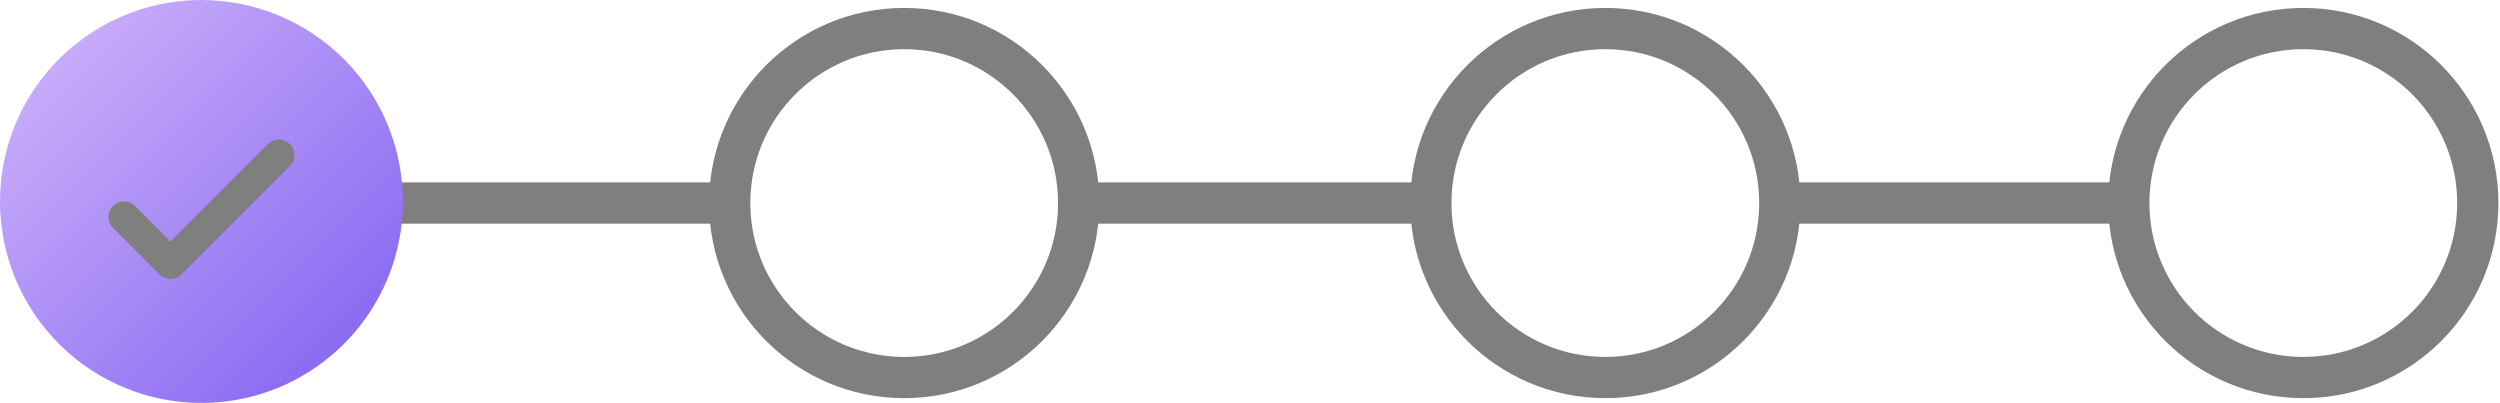 <svg width="788" height="127" viewBox="0 0 788 127" fill="none" xmlns="http://www.w3.org/2000/svg">
<path d="M120 64C120 94.376 95.376 119 65 119C34.624 119 10 94.376 10 64C10 33.624 34.624 9 65 9C95.376 9 120 33.624 120 64ZM120 64H225M340 64C340 94.376 315.376 119 285 119C254.624 119 230 94.376 230 64C230 33.624 254.624 9 285 9C315.376 9 340 33.624 340 64ZM340 64H445M561 64C561 94.376 536.376 119 506 119C475.624 119 451 94.376 451 64C451 33.624 475.624 9 506 9C536.376 9 561 33.624 561 64ZM561 64H666M781 64C781 94.376 756.376 119 726 119C695.624 119 671 94.376 671 64C671 33.624 695.624 9 726 9C756.376 9 781 33.624 781 64Z" stroke="black" stroke-opacity="0.5" stroke-width="13"/>
<circle cx="63.5" cy="63.5" r="46.98" fill="black" fill-opacity="0.5"/>
<path d="M63.5 0C50.941 0 38.664 3.724 28.221 10.702C17.779 17.679 9.64 27.596 4.834 39.2C0.028 50.803 -1.23 63.57 1.22 75.888C3.67 88.206 9.718 99.521 18.599 108.401C27.479 117.282 38.794 123.33 51.112 125.78C63.43 128.23 76.197 126.972 87.8 122.166C99.403 117.36 109.321 109.221 116.298 98.779C123.276 88.336 127 76.059 127 63.5C126.982 46.664 120.286 30.523 108.382 18.618C96.477 6.714 80.336 0.018 63.5 0ZM91.379 52.302L57.187 86.494C56.733 86.948 56.194 87.309 55.601 87.555C55.008 87.8 54.373 87.927 53.731 87.927C53.089 87.927 52.453 87.8 51.86 87.555C51.267 87.309 50.729 86.948 50.275 86.494L35.621 71.841C34.705 70.924 34.19 69.681 34.19 68.385C34.19 67.088 34.705 65.845 35.621 64.929C36.538 64.012 37.781 63.497 39.077 63.497C40.373 63.497 41.616 64.012 42.533 64.929L53.731 76.133L84.467 45.39C84.921 44.936 85.46 44.576 86.053 44.331C86.646 44.085 87.281 43.959 87.923 43.959C88.565 43.959 89.2 44.085 89.793 44.331C90.386 44.576 90.925 44.936 91.379 45.39C91.833 45.844 92.193 46.383 92.438 46.976C92.684 47.569 92.81 48.204 92.81 48.846C92.81 49.488 92.684 50.123 92.438 50.716C92.193 51.309 91.833 51.848 91.379 52.302Z" fill="url(#paint0_linear_226_108)"/>
<defs>
<linearGradient id="paint0_linear_226_108" x1="0" y1="0" x2="127" y2="127" gradientUnits="userSpaceOnUse">
<stop stop-color="#D4B8FA"/>
<stop offset="1" stop-color="#7E5EF2"/>
</linearGradient>
</defs>
</svg>
